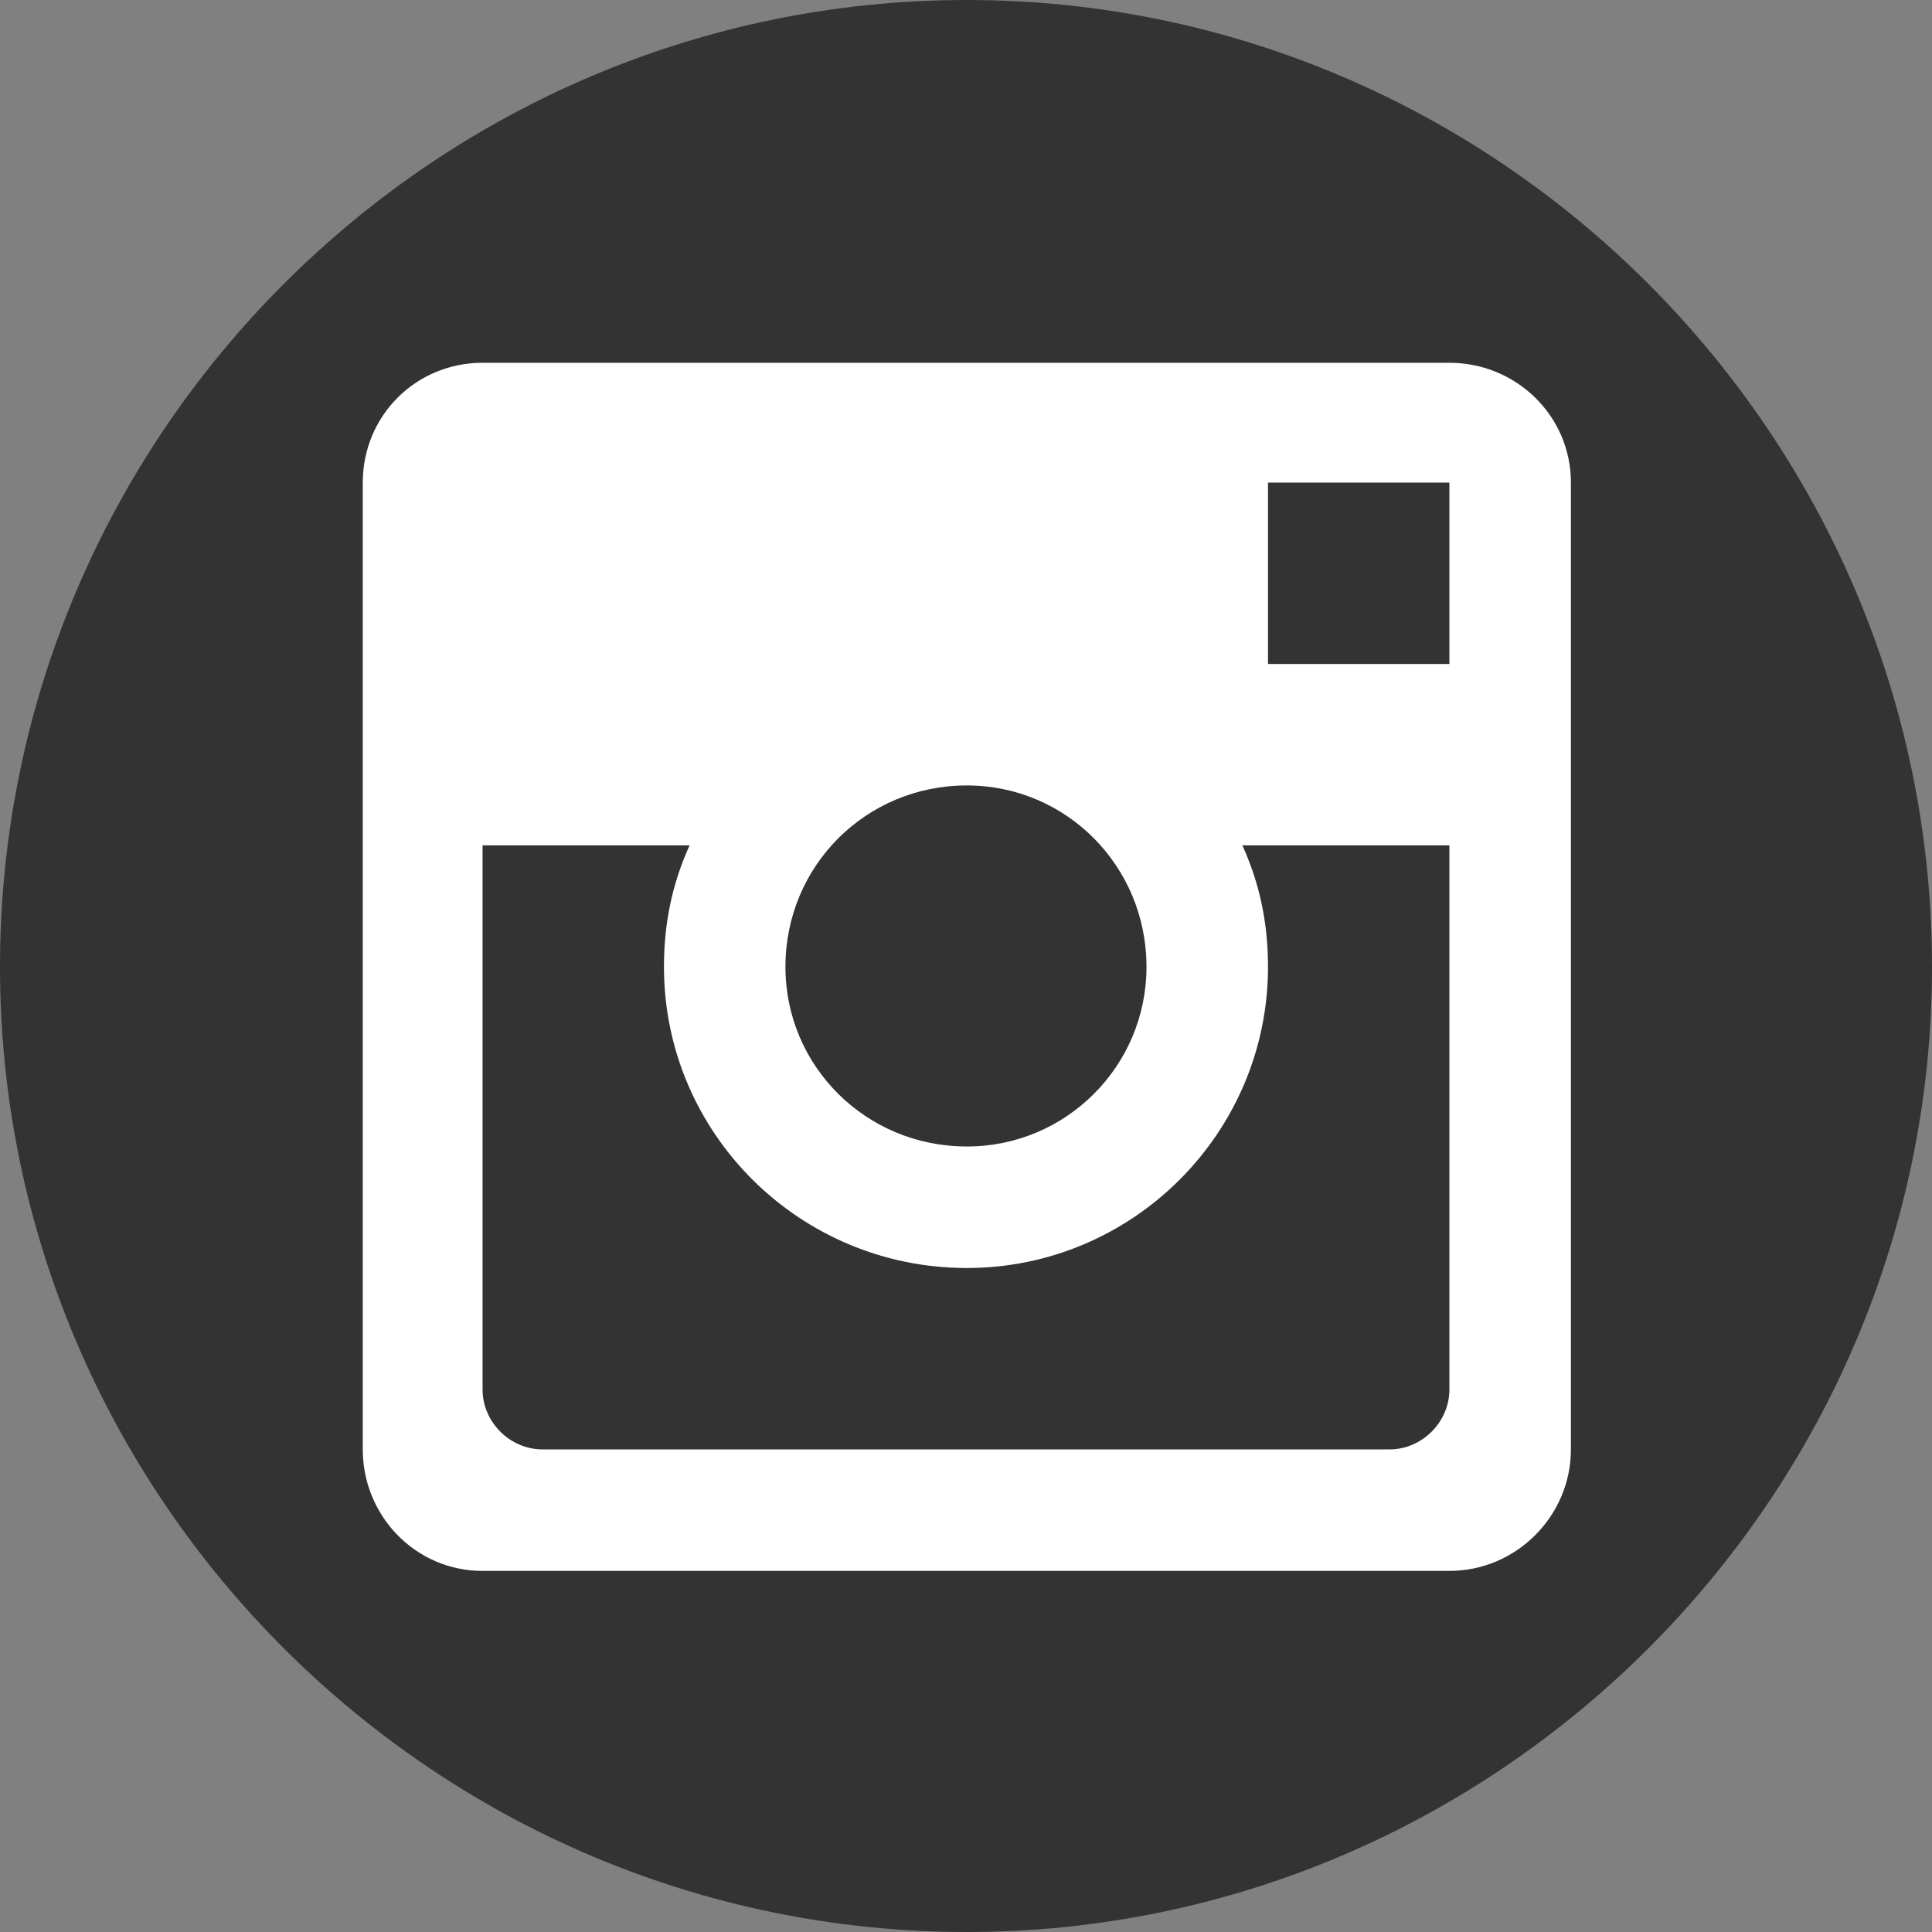<svg width="512" height="512" xmlns="http://www.w3.org/2000/svg">

 <rect width="100%" height="100%" fill="#808080" stroke="none"/>

 <g>
  <title>background</title>
  <rect fill="none" id="canvas_background" height="402" width="582" y="-1" x="-1"/>
 </g>
 <g>
  <title>Layer 1</title>
  <path id="svg_2" fill-rule="evenodd" fill="#333333" d="m256.23,512c140.58,0 255.77,-115.19 255.77,-255.77c0,-141.046 -115.19,-256.23 -255.77,-256.23c-141.046,0 -256.23,115.184 -256.23,256.23c0,140.58 115.184,255.77 256.23,255.77l0,0z" clip-rule="evenodd"/>
  <path id="svg_3" fill-rule="evenodd" fill="#FFFFFF" d="m336.034,175.958l0,-48.073l48.073,0l0,48.073l-48.073,0zm-6.796,48.065l54.869,0l0,144.211c0,8.624 -7.249,15.873 -15.873,15.873l-224.476,0c-8.616,0 -15.874,-7.249 -15.874,-15.873l0,-144.211l54.869,0c-4.53,9.976 -6.796,20.412 -6.796,32.207c0,43.979 35.824,79.804 80.272,79.804c43.979,0 79.804,-35.824 79.804,-79.804c0.001,-11.795 -2.263,-22.231 -6.795,-32.207l0,0zm87.07,-96.138c0,-17.686 -14.515,-31.746 -32.2,-31.746l-256.223,0c-17.686,0 -31.746,14.061 -31.746,31.746l0,256.223c0,17.686 14.061,32.2 31.746,32.2l256.223,0c17.686,0 32.2,-14.515 32.2,-32.2l0,-256.223l0,0zm-160.078,80.265c26.294,0 47.604,21.318 47.604,48.081c0,26.294 -21.311,47.604 -47.604,47.604c-26.763,0 -48.081,-21.311 -48.081,-47.604c0.001,-26.763 21.319,-48.081 48.081,-48.081l0,0z" clip-rule="evenodd"/>
 </g>
</svg>